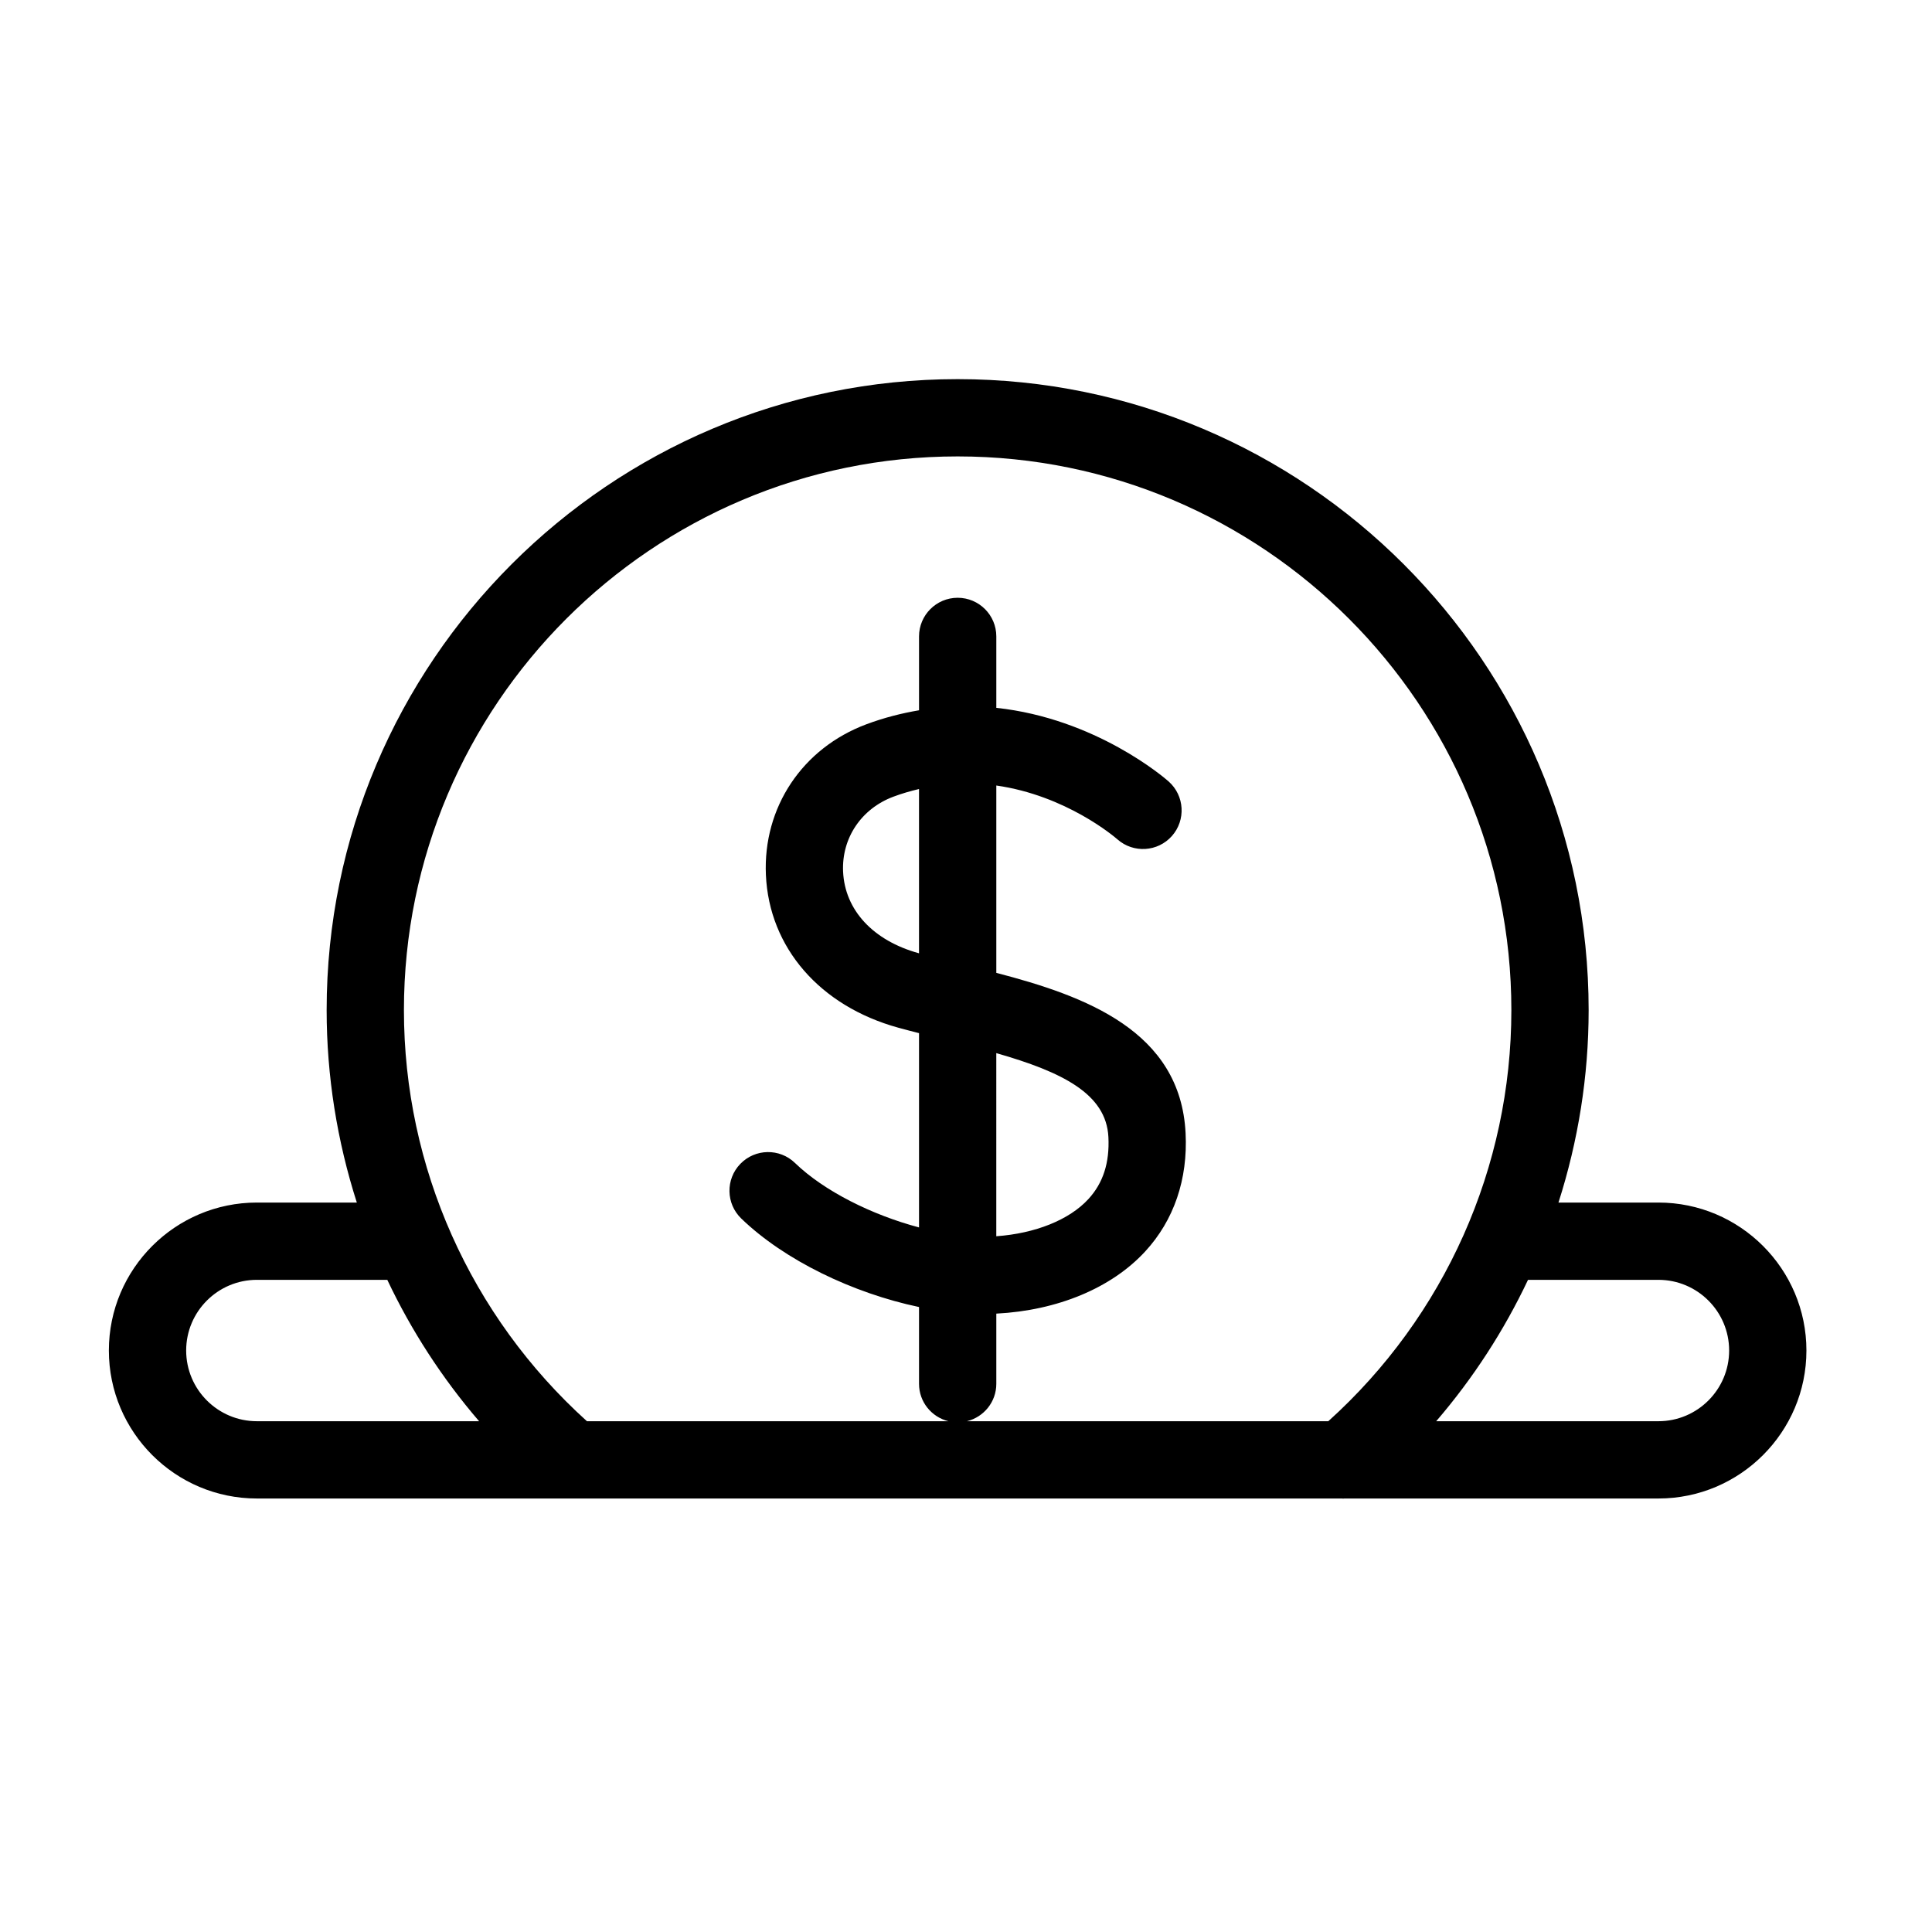 <?xml version="1.0" encoding="utf-8"?>
<!-- Generator: Adobe Illustrator 16.0.0, SVG Export Plug-In . SVG Version: 6.00 Build 0)  -->
<!DOCTYPE svg PUBLIC "-//W3C//DTD SVG 1.1//EN" "http://www.w3.org/Graphics/SVG/1.1/DTD/svg11.dtd">
<svg version="1.1" id="Layer_1" xmlns="http://www.w3.org/2000/svg" xmlns:xlink="http://www.w3.org/1999/xlink" x="0px" y="0px"
	 width="100px" height="100px" viewBox="0 0 100 100" enable-background="new 0 0 100 100" xml:space="preserve">
<path d="M85.84,62.244h-5.174c1.02-3.185,1.562-6.538,1.562-9.96c0-18.009-14.651-32.66-32.66-32.66
	c-18.01,0-32.661,14.651-32.661,32.66c0,3.421,0.543,6.774,1.562,9.96h-5.174c-4.224,0-7.66,3.436-7.66,7.658
	c0,4.224,3.437,7.66,7.66,7.66h16.467c0.003,0,0.005,0,0.007,0h39.693c0.019,0.001,0.037,0.006,0.056,0.006
	c0.022,0,0.045-0.005,0.067-0.006H85.84c4.224,0,7.66-3.437,7.66-7.66C93.5,65.68,90.063,62.244,85.84,62.244z M49.568,23.624
	c15.804,0,28.66,12.856,28.66,28.66c0,8.134-3.449,15.843-9.475,21.278H50.051c0.87-0.217,1.518-0.997,1.518-1.935v-3.634
	c3.164-0.163,5.963-1.323,7.707-3.219c1.488-1.616,2.211-3.734,2.09-6.123c-0.264-5.295-5.193-7.097-9.797-8.296v-9.697
	c3.608,0.515,6.109,2.647,6.268,2.786c0.827,0.73,2.087,0.653,2.819-0.17c0.733-0.825,0.659-2.09-0.166-2.824
	c-0.204-0.182-3.766-3.26-8.921-3.812v-3.697c0-1.104-0.896-2-2-2s-2,0.896-2,2v3.823c-0.886,0.152-1.794,0.376-2.729,0.726
	c-3.312,1.239-5.353,4.301-5.197,7.798c0.167,3.758,2.793,6.787,6.853,7.906c0.35,0.097,0.709,0.189,1.073,0.282v10.056
	c-2.433-0.646-4.912-1.878-6.422-3.338c-0.793-0.768-2.061-0.746-2.828,0.049c-0.768,0.794-0.746,2.061,0.049,2.828
	c2.228,2.153,5.775,3.863,9.201,4.581v3.975c0,0.938,0.647,1.718,1.518,1.935H30.38c-6.024-5.438-9.473-13.146-9.473-21.278
	C20.907,36.48,33.765,23.624,49.568,23.624z M47.568,49.343c-0.003-0.001-0.007-0.002-0.01-0.003
	c-2.365-0.652-3.831-2.233-3.92-4.229c-0.077-1.732,0.944-3.254,2.603-3.874c0.449-0.168,0.891-0.294,1.327-0.397V49.343z
	 M51.568,54.509c3.423,0.98,5.69,2.107,5.803,4.344c0.066,1.331-0.273,2.382-1.039,3.214c-0.991,1.077-2.753,1.777-4.764,1.921
	V54.509z M9.636,69.902c0-2.018,1.642-3.658,3.66-3.658h6.75c1.243,2.628,2.838,5.091,4.752,7.318H13.296
	C11.277,73.562,9.636,71.921,9.636,69.902z M85.84,73.562H74.338c1.915-2.228,3.509-4.69,4.752-7.318h6.75
	c2.019,0,3.66,1.641,3.66,3.658C89.5,71.921,87.858,73.562,85.84,73.562z"/>
</svg>
